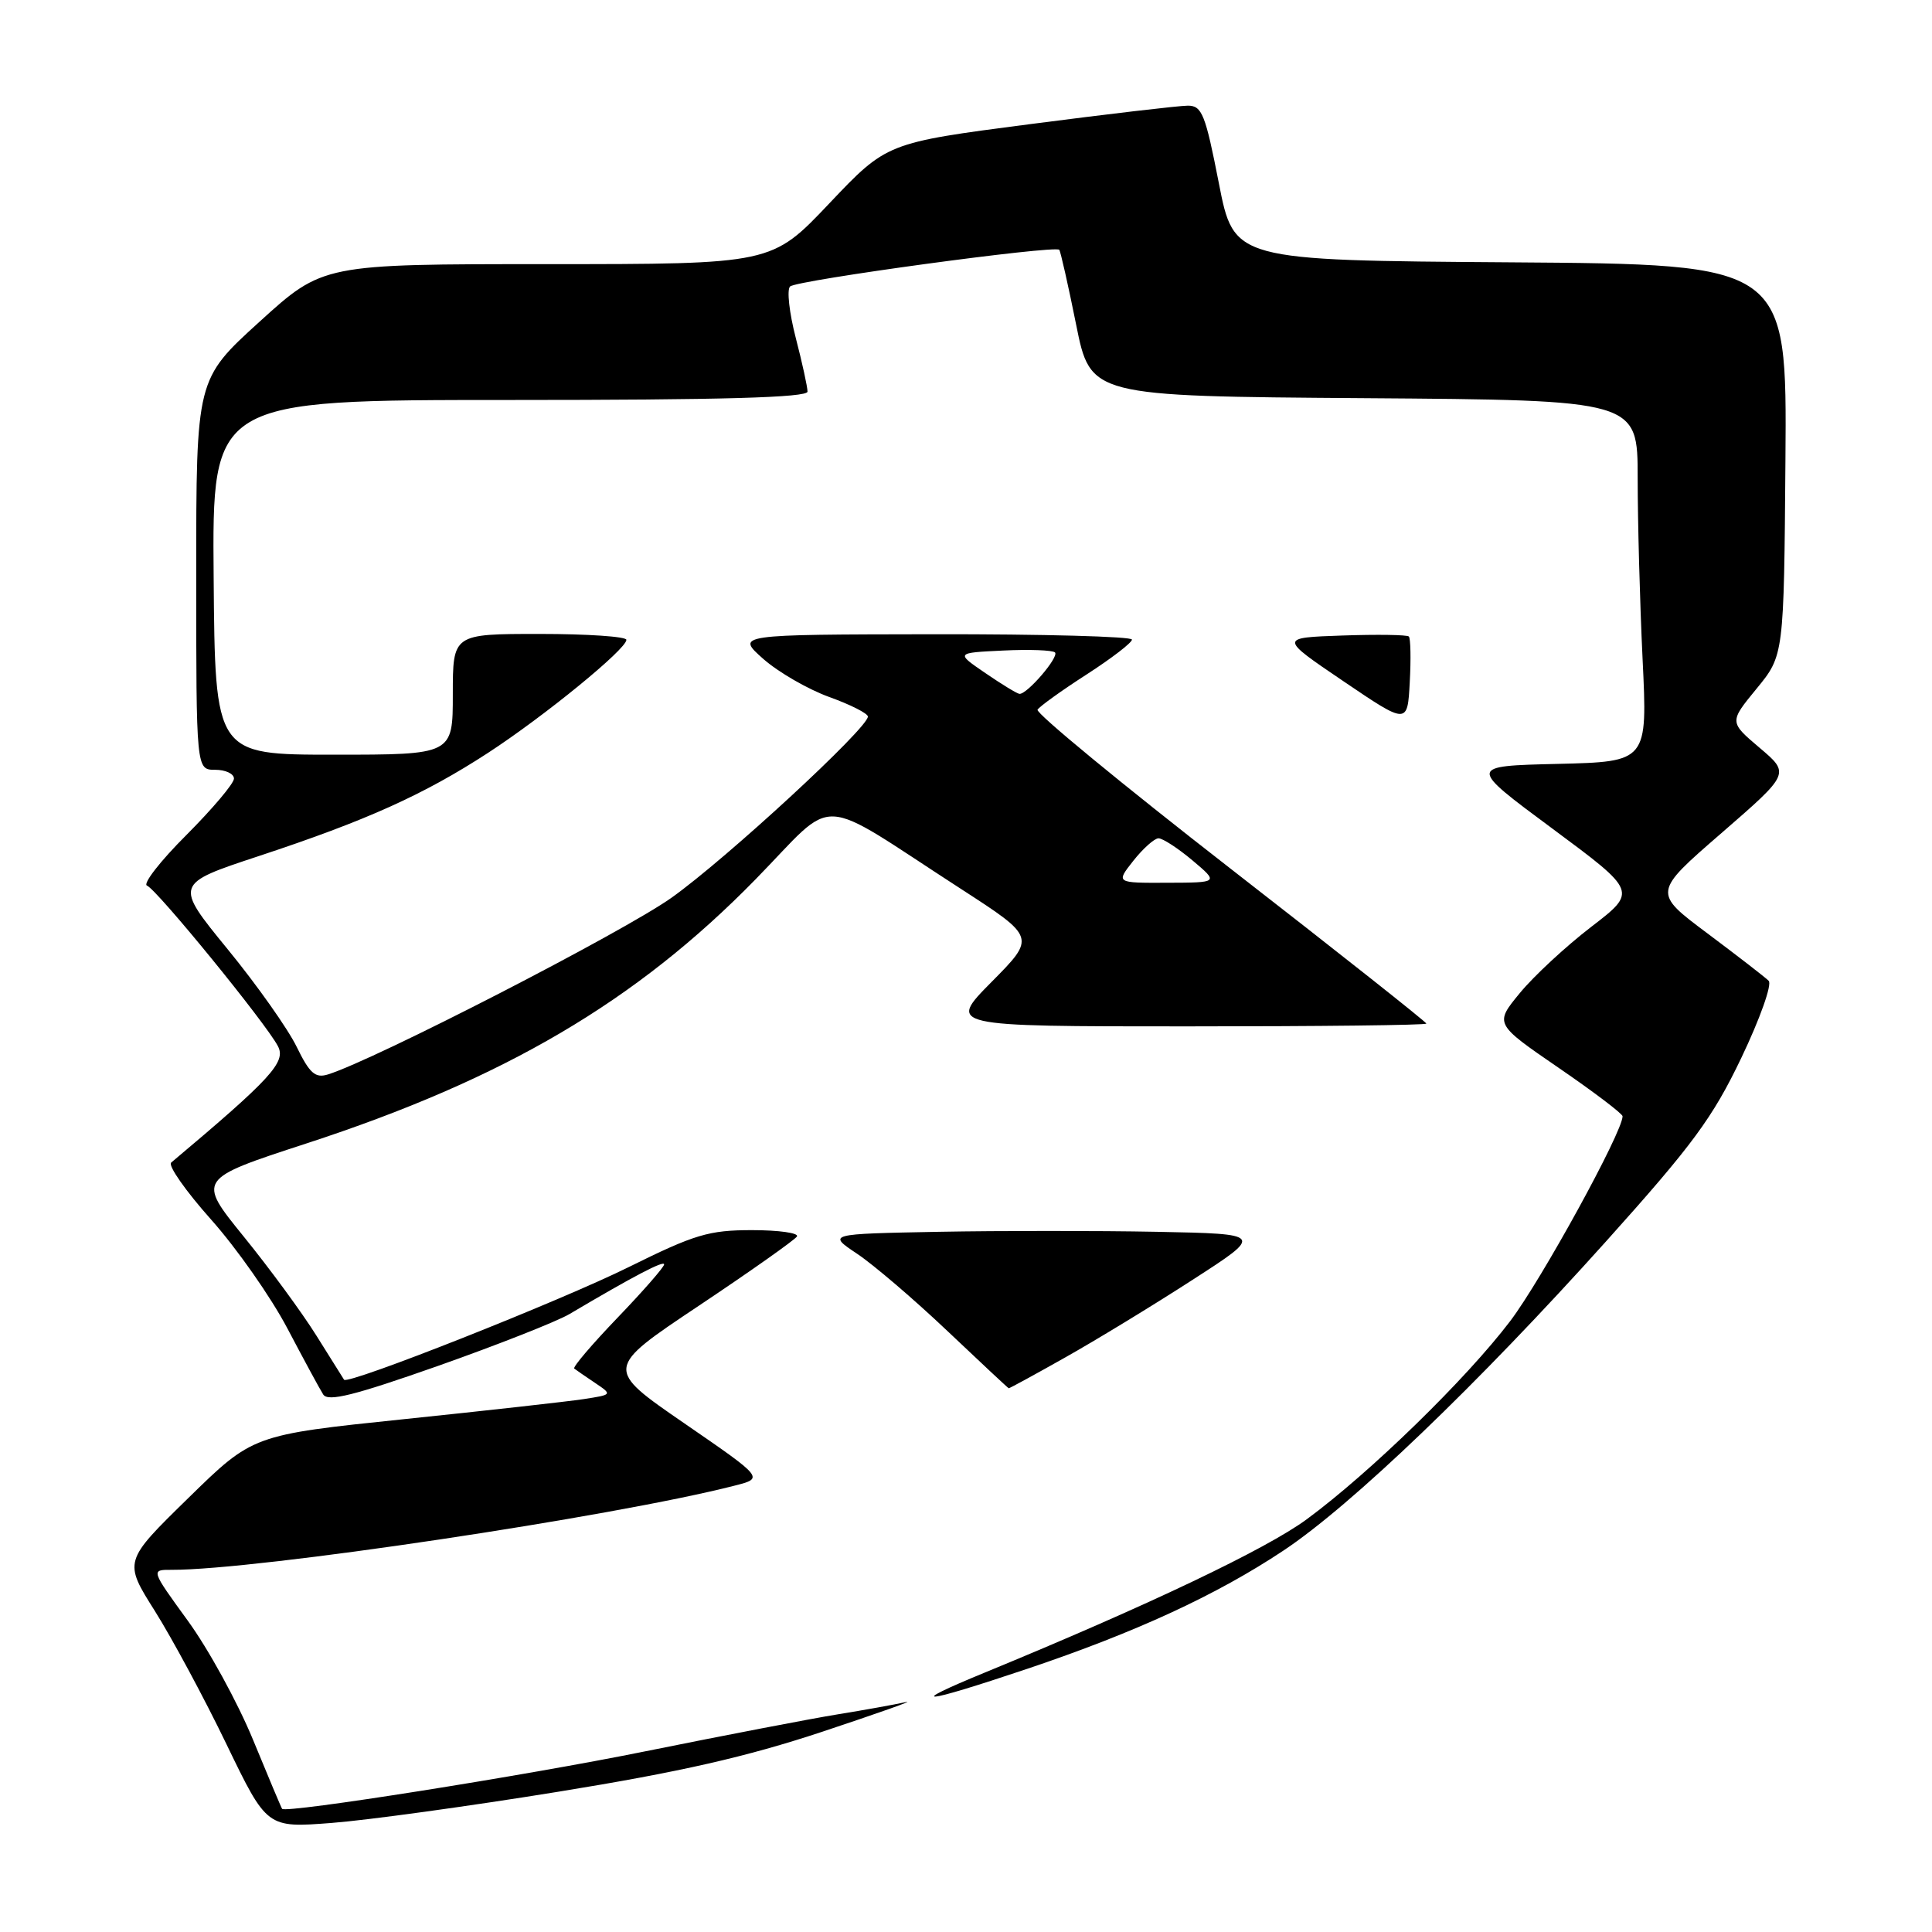 <?xml version="1.0" encoding="UTF-8" standalone="no"?>
<!DOCTYPE svg PUBLIC "-//W3C//DTD SVG 1.1//EN" "http://www.w3.org/Graphics/SVG/1.1/DTD/svg11.dtd" >
<svg xmlns="http://www.w3.org/2000/svg" xmlns:xlink="http://www.w3.org/1999/xlink" version="1.1" viewBox="0 0 256 256">
 <g >
 <path fill="currentColor"
d=" M 74.00 237.41 C 90.15 234.79 98.86 232.81 109.00 229.45 C 116.42 226.98 121.38 225.23 120.00 225.54 C 118.62 225.85 114.58 226.58 111.00 227.16 C 107.42 227.74 95.95 229.95 85.50 232.06 C 69.58 235.29 37.90 240.30 37.38 239.68 C 37.29 239.58 35.55 235.45 33.52 230.51 C 31.48 225.56 27.60 218.48 24.89 214.76 C 19.98 208.00 19.98 208.00 22.74 208.01 C 33.96 208.05 81.31 200.97 97.36 196.85 C 101.23 195.86 101.23 195.86 90.68 188.60 C 80.13 181.34 80.13 181.34 92.61 173.01 C 99.47 168.43 105.31 164.30 105.60 163.84 C 105.88 163.38 103.21 163.00 99.65 163.00 C 93.92 163.00 92.06 163.56 83.34 167.88 C 74.26 172.39 46.07 183.54 45.59 182.82 C 45.47 182.64 43.83 180.03 41.94 177.00 C 40.05 173.97 35.72 168.07 32.31 163.87 C 26.12 156.24 26.12 156.24 40.58 151.52 C 66.84 142.96 84.30 132.69 100.12 116.51 C 111.11 105.28 107.74 105.12 127.37 117.81 C 137.24 124.20 137.24 124.20 131.40 130.10 C 125.56 136.00 125.56 136.00 157.28 136.00 C 174.73 136.00 189.00 135.84 189.00 135.63 C 189.00 135.43 177.30 126.17 162.99 115.05 C 148.69 103.93 137.21 94.48 137.48 94.04 C 137.75 93.60 140.67 91.50 143.98 89.37 C 147.28 87.24 149.99 85.16 149.99 84.75 C 150.00 84.34 138.19 84.02 123.75 84.04 C 97.50 84.08 97.50 84.08 101.14 87.31 C 103.15 89.08 107.09 91.35 109.89 92.36 C 112.70 93.37 115.00 94.54 115.00 94.95 C 115.00 96.48 96.26 113.77 89.00 118.94 C 82.59 123.50 49.64 140.45 43.45 142.37 C 41.77 142.89 41.03 142.23 39.31 138.71 C 38.16 136.34 34.05 130.52 30.16 125.77 C 23.10 117.13 23.10 117.13 34.30 113.43 C 48.59 108.71 56.15 105.30 64.68 99.75 C 72.16 94.87 83.00 86.02 83.00 84.78 C 83.00 84.35 77.83 84.00 71.50 84.00 C 60.00 84.00 60.00 84.00 60.00 92.00 C 60.00 100.00 60.00 100.00 44.25 100.00 C 28.50 100.00 28.50 100.00 28.31 76.50 C 28.11 53.00 28.11 53.00 67.56 53.00 C 95.70 53.00 107.00 52.68 107.00 51.89 C 107.00 51.29 106.30 48.07 105.44 44.76 C 104.58 41.44 104.24 38.38 104.69 37.96 C 105.57 37.12 139.84 32.46 140.36 33.10 C 140.53 33.32 141.54 37.77 142.59 43.00 C 144.50 52.50 144.50 52.50 180.75 52.76 C 217.00 53.02 217.00 53.02 217.00 63.35 C 217.00 69.04 217.29 79.82 217.65 87.31 C 218.31 100.93 218.31 100.93 206.40 101.22 C 194.50 101.50 194.50 101.50 205.72 109.81 C 216.94 118.13 216.94 118.13 210.85 122.81 C 207.49 125.39 203.24 129.33 201.39 131.58 C 198.03 135.66 198.03 135.66 206.51 141.48 C 211.18 144.68 215.00 147.58 215.00 147.91 C 215.00 150.00 204.24 169.61 200.11 175.05 C 194.28 182.73 181.56 195.12 173.14 201.32 C 167.77 205.27 152.04 212.76 130.50 221.62 C 119.75 226.04 122.08 225.84 136.05 221.15 C 150.50 216.29 161.19 211.36 170.09 205.44 C 179.07 199.47 195.81 183.42 212.80 164.50 C 224.29 151.70 226.93 148.13 230.74 140.16 C 233.22 134.97 234.83 130.43 234.36 129.96 C 233.89 129.49 230.24 126.67 226.26 123.69 C 219.01 118.27 219.01 118.27 228.10 110.39 C 237.19 102.50 237.19 102.50 233.16 99.09 C 229.13 95.67 229.13 95.67 232.75 91.26 C 236.38 86.84 236.38 86.84 236.58 60.93 C 236.78 35.02 236.78 35.02 200.14 34.76 C 163.50 34.50 163.50 34.50 161.50 24.25 C 159.72 15.15 159.27 14.00 157.40 14.00 C 156.25 14.00 146.80 15.11 136.40 16.46 C 117.50 18.92 117.50 18.92 109.88 26.96 C 102.26 35.00 102.26 35.00 72.53 35.00 C 42.79 35.00 42.79 35.00 34.40 42.62 C 26.00 50.25 26.00 50.25 26.00 76.12 C 26.00 102.00 26.00 102.00 28.50 102.00 C 29.88 102.00 31.00 102.52 31.00 103.17 C 31.00 103.81 28.16 107.17 24.70 110.64 C 21.23 114.10 18.88 117.13 19.48 117.35 C 20.78 117.85 35.24 135.58 36.83 138.63 C 37.93 140.73 35.91 142.93 22.68 154.05 C 22.23 154.43 24.62 157.84 27.99 161.62 C 31.36 165.40 35.90 171.88 38.07 176.00 C 40.24 180.12 42.38 184.08 42.83 184.78 C 43.47 185.77 46.93 184.90 58.01 181.00 C 65.91 178.21 73.75 175.12 75.44 174.13 C 83.99 169.07 88.00 166.98 88.00 167.54 C 88.00 167.89 85.23 171.06 81.84 174.59 C 78.45 178.12 75.86 181.16 76.09 181.34 C 76.31 181.52 77.55 182.37 78.83 183.23 C 81.16 184.80 81.16 184.80 77.33 185.39 C 75.22 185.71 64.50 186.91 53.50 188.05 C 33.50 190.13 33.50 190.13 24.94 198.51 C 16.37 206.89 16.37 206.89 20.53 213.48 C 22.81 217.11 27.09 225.06 30.02 231.14 C 35.37 242.21 35.37 242.21 43.93 241.55 C 48.65 241.19 62.17 239.33 74.00 237.41 Z  M 141.16 179.86 C 145.20 177.59 152.77 172.98 157.98 169.61 C 167.46 163.50 167.46 163.50 153.29 163.22 C 145.50 163.07 132.49 163.07 124.38 163.22 C 109.64 163.50 109.64 163.50 113.57 166.13 C 115.73 167.57 121.10 172.16 125.50 176.33 C 129.90 180.50 133.57 183.93 133.66 183.95 C 133.75 183.98 137.12 182.14 141.16 179.86 Z  M 186.68 84.34 C 186.44 84.11 182.48 84.05 177.87 84.21 C 169.50 84.50 169.50 84.50 178.00 90.26 C 186.50 96.02 186.50 96.02 186.80 90.40 C 186.97 87.30 186.91 84.58 186.68 84.34 Z  M 150.17 114.06 C 151.45 112.44 152.95 111.10 153.50 111.08 C 154.05 111.07 156.07 112.38 158.00 114.00 C 161.50 116.95 161.50 116.95 154.67 116.97 C 147.85 117.00 147.85 117.00 150.17 114.06 Z  M 130.57 89.19 C 126.63 86.50 126.63 86.50 132.93 86.20 C 136.40 86.03 139.48 86.15 139.79 86.45 C 140.37 87.04 136.07 92.04 135.08 91.94 C 134.76 91.91 132.73 90.67 130.57 89.19 Z "/>
</g>
</svg>